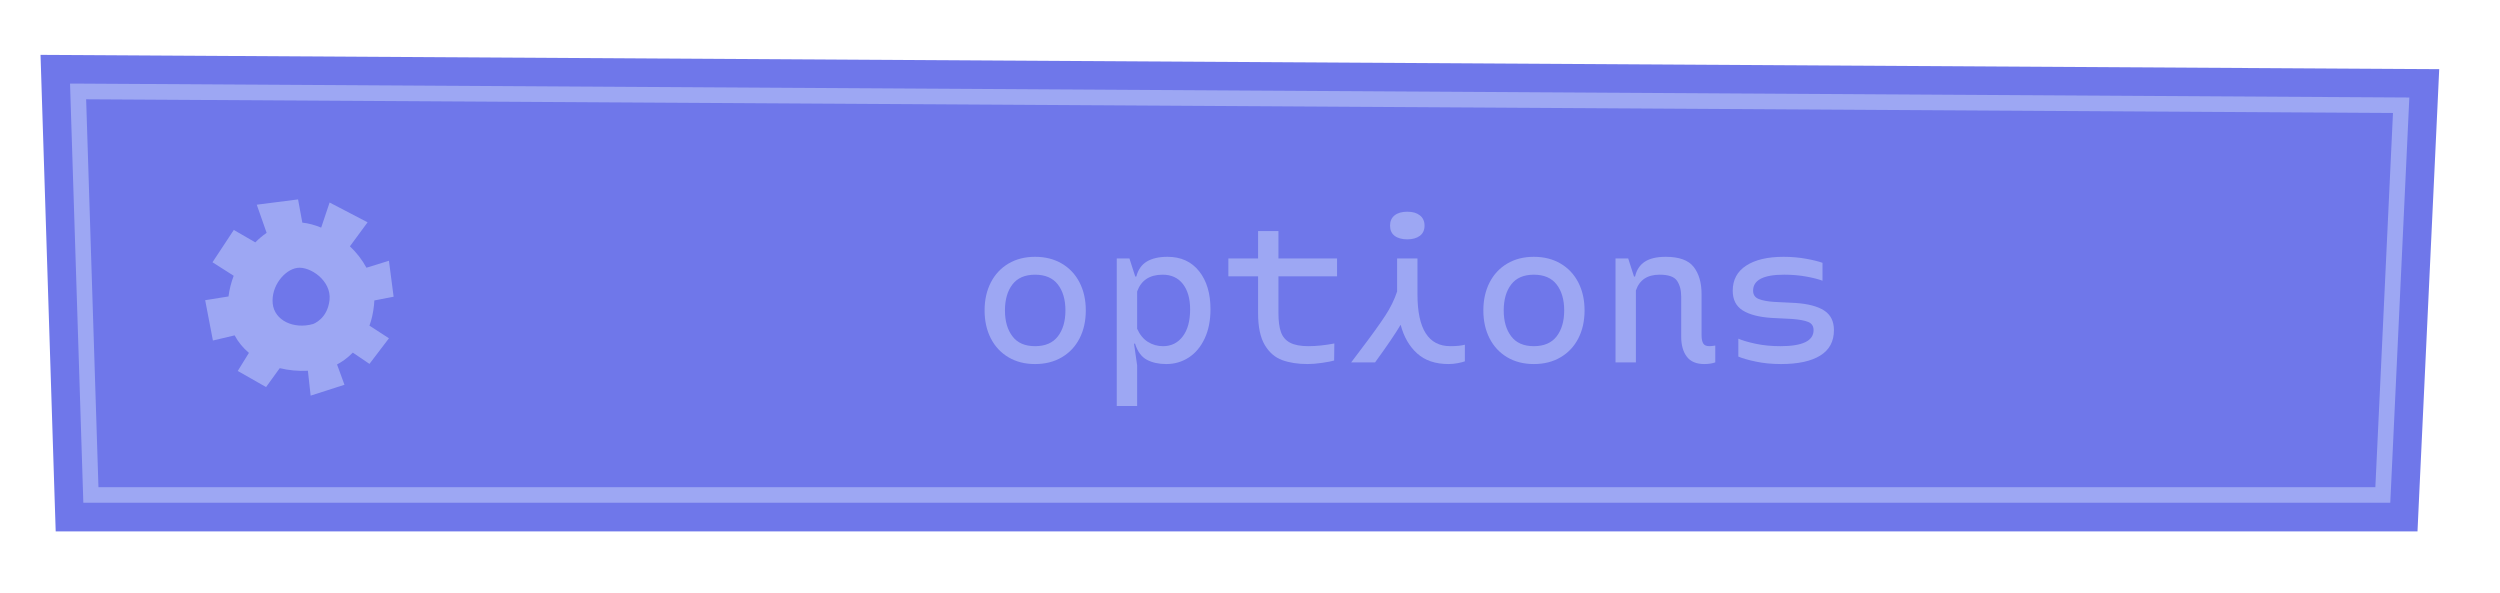 <?xml version="1.0" encoding="UTF-8"?><svg id="Livello_2" xmlns="http://www.w3.org/2000/svg" viewBox="0 0 481.19 114.22"><defs><style>.cls-1{fill:none;}.cls-2{fill:#9da7f3;}.cls-3{fill:#6f77ea;}</style></defs><g id="BUTTON_objects"><g id="buttonOptionsHover"><rect class="cls-1" width="481.19" height="114.22"/><g><path class="cls-3" d="m15.03,17.6l447.13,2.66-3.53,75.01H17.5l-2.47-77.67m-7.23-7.04l.23,7.27,2.47,77.67.22,6.78h454.59l.31-6.67,3.53-75.01.34-7.29-7.29-.04L15.07,10.6l-7.27-.04h0Z"/><g><polygon class="cls-3" points="458.63 95.27 17.5 95.27 15.03 17.6 462.16 20.26 458.63 95.27"/><path class="cls-2" d="m460.06,96.77H16.04l-2.56-80.68h1.56s448.7,2.68,448.7,2.68l-3.67,78Zm-441.11-3h438.25l3.39-72.02L16.58,19.11l2.37,74.66Z"/></g><path class="cls-2" d="m51.32,44.82c-.76.52-1.49,1.14-2.18,1.83l-4.14-2.39-4.1,6.22,4.08,2.6c-.48,1.27-.83,2.61-1,3.98l-4.49.72,1.49,7.76,4.18-.99c.69,1.29,1.62,2.42,2.75,3.37l-2.15,3.48,5.45,3.1,2.63-3.64h0c1.7.42,3.53.59,5.42.5h0l.53,4.79,6.51-2.09-1.43-3.91c.79-.42,1.9-1.12,3.04-2.28h0l3.2,2.17,3.75-4.93-3.75-2.43h0c.43-1.19.72-2.45.88-3.99.03-.29.05-.58.06-.86l3.71-.72-.9-6.92-4.33,1.34h0c-.82-1.53-1.91-2.92-3.18-4.12l3.4-4.62-7.31-3.81-1.62,4.83c-1.24-.51-2.47-.84-3.63-.96l-.82-4.47-7.95,1.02m14.01,18.32c-.39,3.72-3.19,4.65-3.19,4.65-3.72,1.05-7.43-.7-7.75-3.95-.33-3.36,2.29-6.52,4.73-6.86,2.44-.35,6.6,2.44,6.21,6.17Z"/><g><path class="cls-2" d="m194.11,68.77c-1.47-.87-2.6-2.08-3.4-3.64-.8-1.56-1.2-3.35-1.2-5.38s.4-3.82,1.2-5.38c.8-1.56,1.93-2.77,3.4-3.64,1.47-.87,3.17-1.3,5.12-1.3s3.66.43,5.14,1.3c1.48.87,2.62,2.08,3.42,3.64.8,1.56,1.2,3.35,1.2,5.38s-.4,3.82-1.2,5.38c-.8,1.56-1.94,2.77-3.42,3.64-1.48.87-3.19,1.3-5.14,1.3s-3.65-.43-5.12-1.3Zm9.5-4.02c.97-1.25,1.46-2.92,1.46-5s-.49-3.75-1.46-5c-.97-1.25-2.43-1.88-4.38-1.88s-3.4.63-4.36,1.88c-.96,1.25-1.44,2.92-1.44,5s.48,3.71,1.44,4.98,2.41,1.9,4.36,1.9,3.41-.63,4.38-1.88Z"/><path class="cls-2" d="m230.79,52.19c1.47,1.84,2.2,4.28,2.2,7.32,0,2.16-.37,4.04-1.12,5.64-.75,1.6-1.77,2.82-3.06,3.66-1.29.84-2.74,1.26-4.34,1.26-1.44,0-2.68-.27-3.72-.82-1.04-.55-1.8-1.58-2.28-3.1h-.2l.6,4.16v7.84h-3.92v-28.4h2.44l1.12,3.48h.2c.35-1.33,1.03-2.3,2.04-2.9s2.33-.9,3.96-.9c2.59,0,4.61.92,6.08,2.76Zm-3.14,12.56c.95-1.25,1.42-2.99,1.42-5.2,0-2.08-.47-3.71-1.4-4.9-.93-1.19-2.23-1.78-3.88-1.78-2.51,0-4.15,1.08-4.92,3.24v7.16c.51,1.15,1.2,1.99,2.08,2.54.88.55,1.85.82,2.92.82,1.57,0,2.83-.63,3.78-1.88Z"/><path class="cls-2" d="m246.07,53.19v7.08c0,1.52.16,2.73.48,3.64.32.91.9,1.59,1.74,2.04.84.45,2.02.68,3.54.68s3.19-.17,5-.52l-.04,3.28c-.43.13-1.17.28-2.24.44-1.07.16-2.01.24-2.84.24-1.89,0-3.53-.25-4.92-.76-1.39-.51-2.51-1.48-3.36-2.92-.85-1.44-1.28-3.48-1.28-6.12v-7.08h-5.72v-3.44h5.72v-5.28h3.92v5.28h11.28v3.44h-11.28Z"/><path class="cls-2" d="m281.95,66.35v3.2c-.29.11-.73.22-1.32.34-.59.12-1.2.18-1.84.18-2.51,0-4.51-.68-6.02-2.04-1.51-1.36-2.57-3.2-3.18-5.52-1.01,1.71-2.65,4.12-4.92,7.24h-4.6l1.84-2.44c2.11-2.77,3.67-4.95,4.7-6.52s1.79-3.13,2.3-4.68v-6.36h3.92v6.92c0,6.64,2.11,9.96,6.32,9.96,1.17,0,2.11-.09,2.8-.28Zm-13.52-20.96c-.59-.45-.88-1.11-.88-1.96s.29-1.51.88-1.98c.59-.47,1.4-.7,2.44-.7s1.82.23,2.42.7c.6.47.9,1.13.9,1.98s-.3,1.51-.9,1.96c-.6.45-1.41.68-2.42.68s-1.85-.23-2.44-.68Z"/><path class="cls-2" d="m290.11,68.77c-1.47-.87-2.6-2.08-3.4-3.64-.8-1.56-1.2-3.35-1.2-5.38s.4-3.82,1.2-5.38c.8-1.56,1.93-2.77,3.4-3.64,1.47-.87,3.17-1.3,5.12-1.3s3.66.43,5.14,1.3c1.48.87,2.62,2.08,3.42,3.64.8,1.56,1.2,3.35,1.2,5.38s-.4,3.82-1.2,5.38c-.8,1.56-1.94,2.77-3.42,3.64-1.48.87-3.19,1.3-5.14,1.3s-3.65-.43-5.12-1.3Zm9.5-4.02c.97-1.25,1.46-2.92,1.46-5s-.49-3.75-1.46-5c-.97-1.25-2.43-1.88-4.38-1.88s-3.4.63-4.36,1.88c-.96,1.25-1.44,2.92-1.44,5s.48,3.71,1.44,4.98,2.41,1.9,4.36,1.9,3.41-.63,4.38-1.88Z"/><path class="cls-2" d="m330.15,66.51v3.24c-.59.21-1.29.32-2.12.32-1.52,0-2.64-.47-3.36-1.42-.72-.95-1.08-2.23-1.08-3.86v-7.72c0-1.23-.27-2.23-.8-3.02-.53-.79-1.65-1.18-3.36-1.18-2.35,0-3.87,1.01-4.56,3.04v13.84h-3.92v-20h2.44l1.12,3.48h.2c.29-1.28.92-2.23,1.88-2.86.96-.63,2.31-.94,4.04-.94,2.56,0,4.35.65,5.36,1.94,1.01,1.29,1.52,3.03,1.52,5.22v7.92c0,.72.11,1.25.32,1.6.21.35.61.52,1.2.52.27,0,.64-.04,1.12-.12Z"/><path class="cls-2" d="m336.09,51.13c1.72-1.13,4.13-1.7,7.22-1.7,1.52,0,2.97.13,4.34.38,1.37.25,2.42.51,3.14.78v3.44c-.77-.29-1.82-.56-3.14-.8-1.32-.24-2.74-.36-4.26-.36-3.97,0-5.96,1.03-5.96,3.08,0,.77.36,1.31,1.08,1.6.72.29,1.72.48,3,.56l4.04.2c2.45.16,4.31.65,5.56,1.46,1.25.81,1.88,2.07,1.88,3.78,0,2.16-.87,3.79-2.62,4.88-1.75,1.09-4.27,1.64-7.58,1.64-1.76,0-3.39-.16-4.88-.48s-2.6-.64-3.32-.96v-3.44c.8.35,1.92.67,3.36.98,1.44.31,3.03.46,4.76.46,4.24,0,6.36-1.03,6.36-3.08,0-.77-.34-1.3-1.02-1.58-.68-.28-1.71-.47-3.1-.58l-3.96-.2c-2.45-.16-4.31-.65-5.58-1.46s-1.9-2.07-1.9-3.78c0-2.08.86-3.69,2.58-4.82Z"/></g></g></g></g></svg>